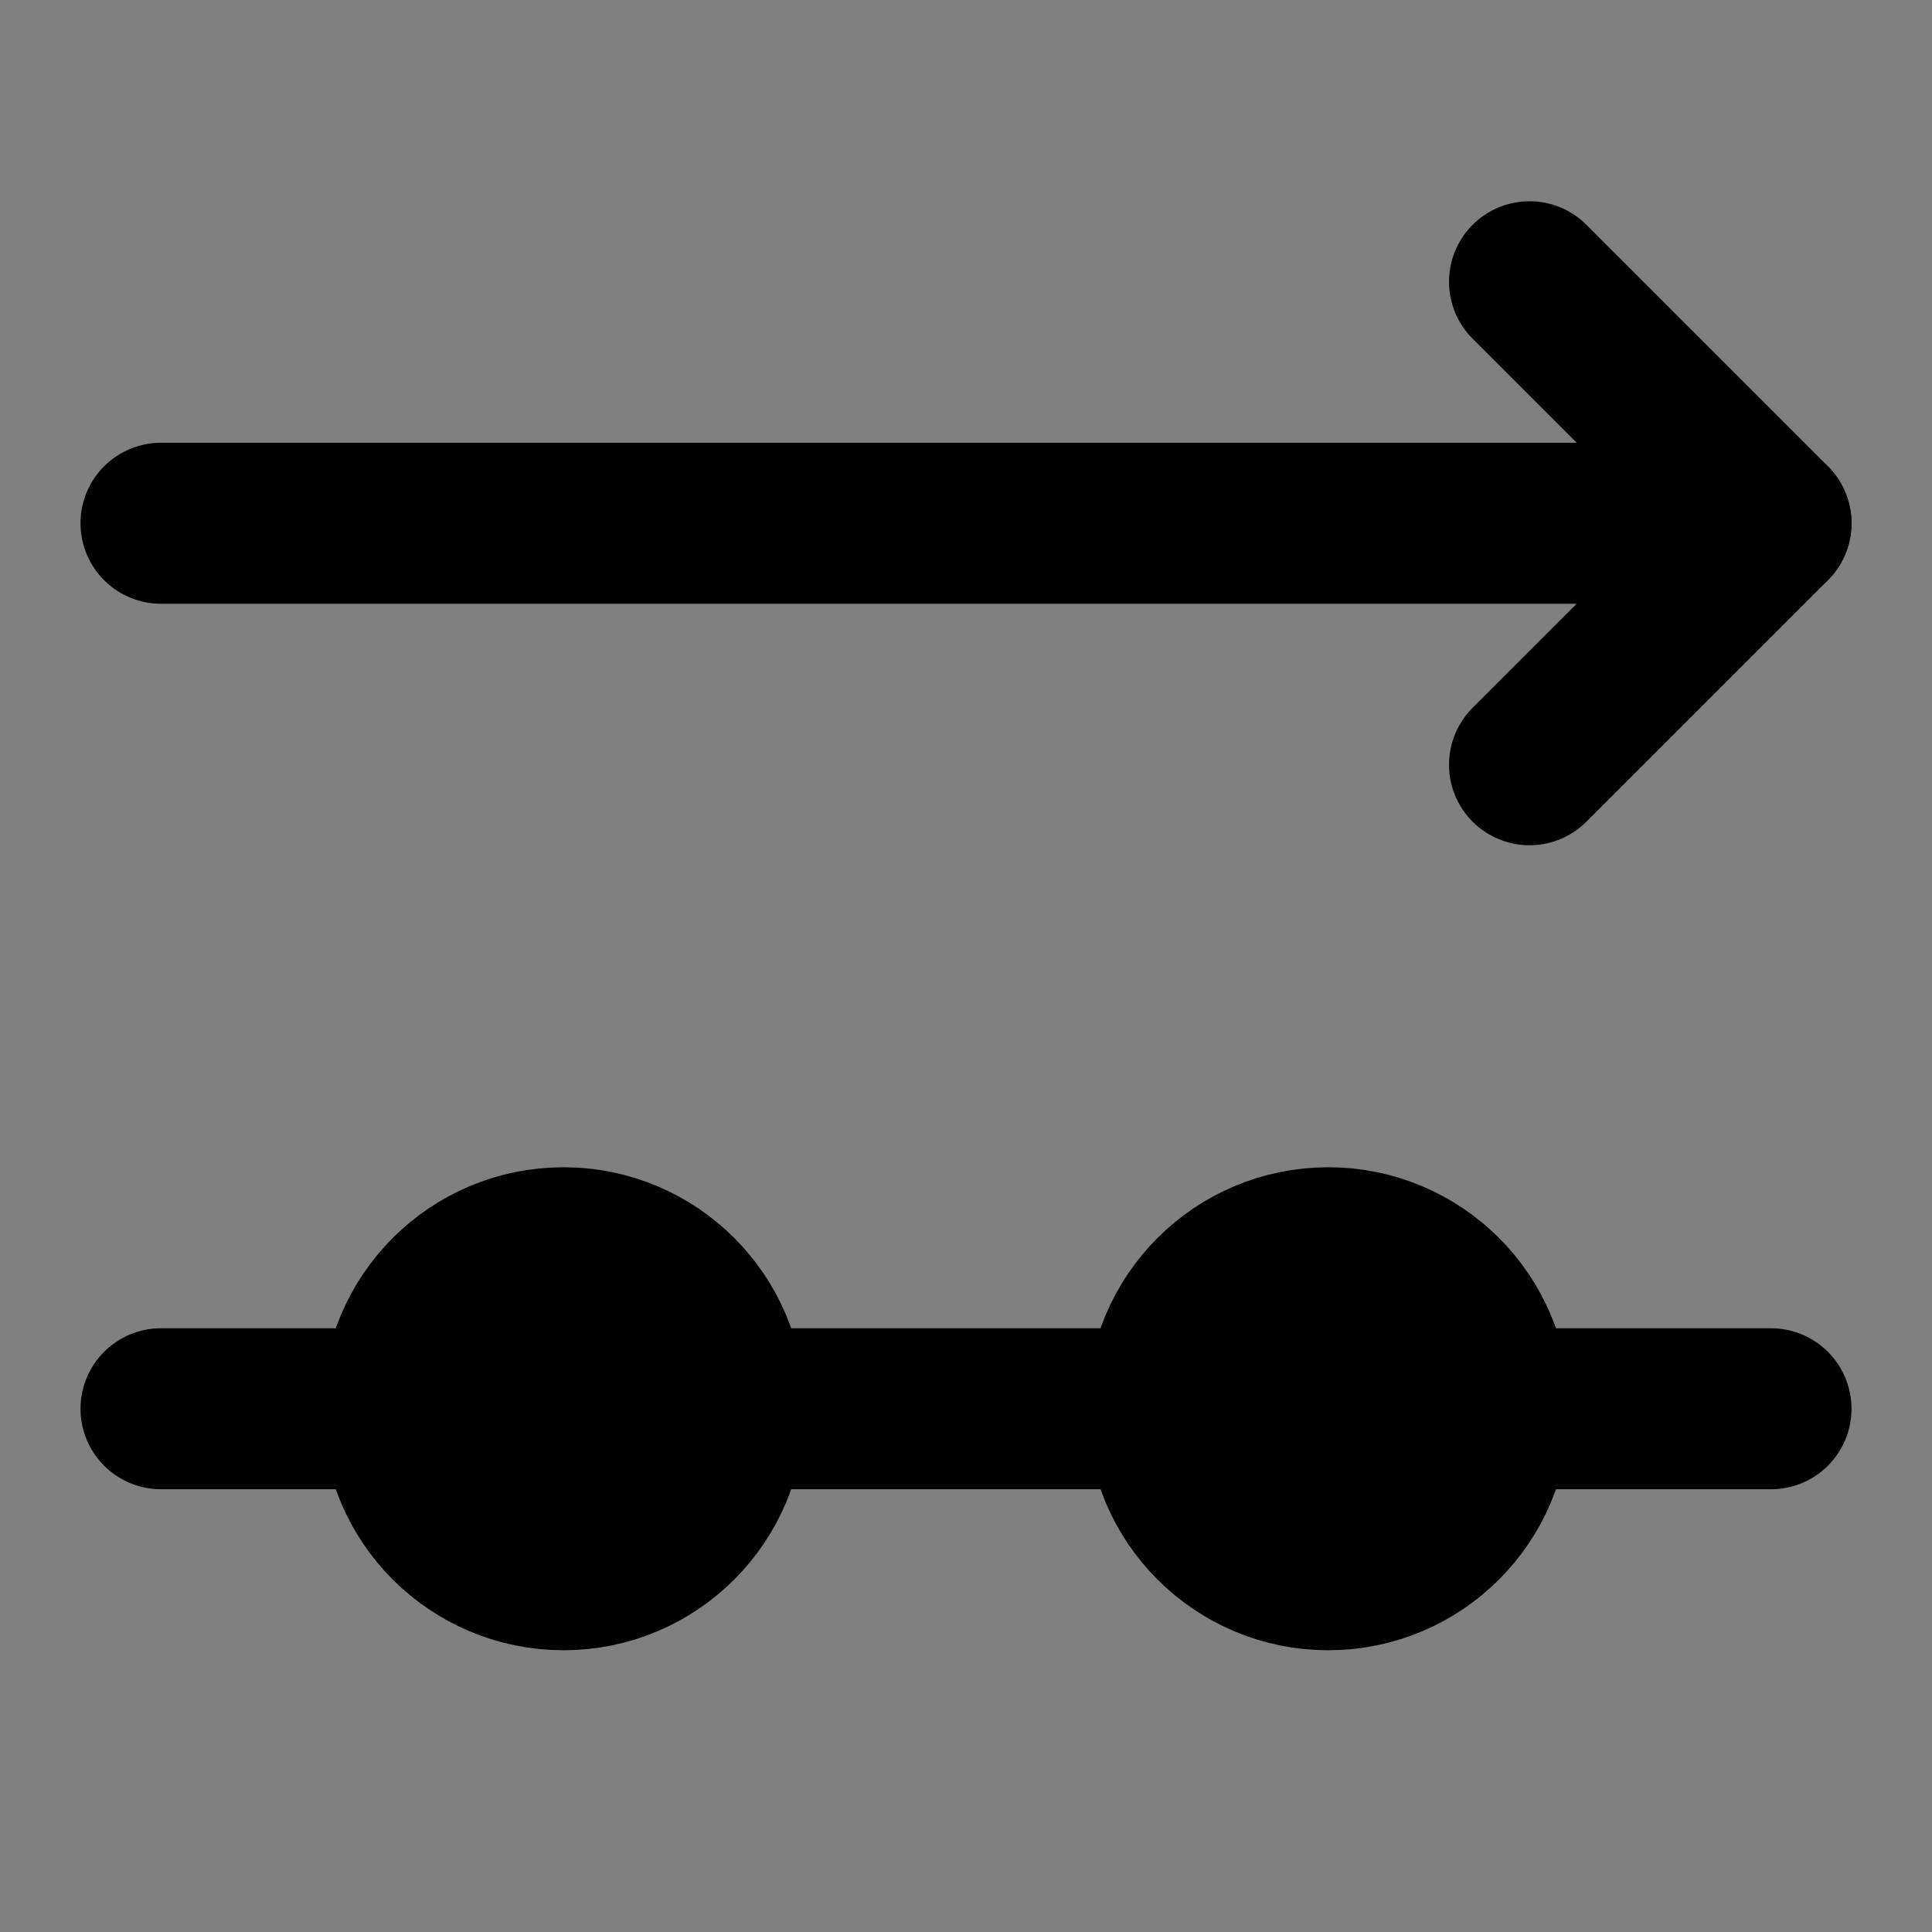 <svg viewBox="0 0 48 48" fill="none" xmlns="http://www.w3.org/2000/svg"><rect x="0" y="0" width="48" height="48" fill="#808080" stroke="none"/><rect fill="white" fill-opacity="0.01"/><path d="M18 35C18 32.791 16.209 31 14 31C11.791 31 10 32.791 10 35C10 37.209 11.791 39 14 39C16.209 39 18 37.209 18 35Z" fill="currentColor" stroke="currentColor" stroke-width="4" stroke-linejoin="round"/><path d="M37 35C37 32.791 35.209 31 33 31C30.791 31 29 32.791 29 35C29 37.209 30.791 39 33 39C35.209 39 37 37.209 37 35Z" fill="currentColor" stroke="currentColor" stroke-width="4" stroke-linejoin="round"/><path d="M4 35H10" stroke="black" stroke-width="4" stroke-linecap="round"/><path d="M18 35H29" stroke="black" stroke-width="4" stroke-linecap="round"/><path d="M37 35H44" stroke="black" stroke-width="4" stroke-linecap="round"/><path d="M38 19L44 13L38 7" stroke="black" stroke-width="4" stroke-linecap="round" stroke-linejoin="round"/><path d="M4 13H44" stroke="black" stroke-width="4" stroke-linecap="round" stroke-linejoin="round"/></svg>